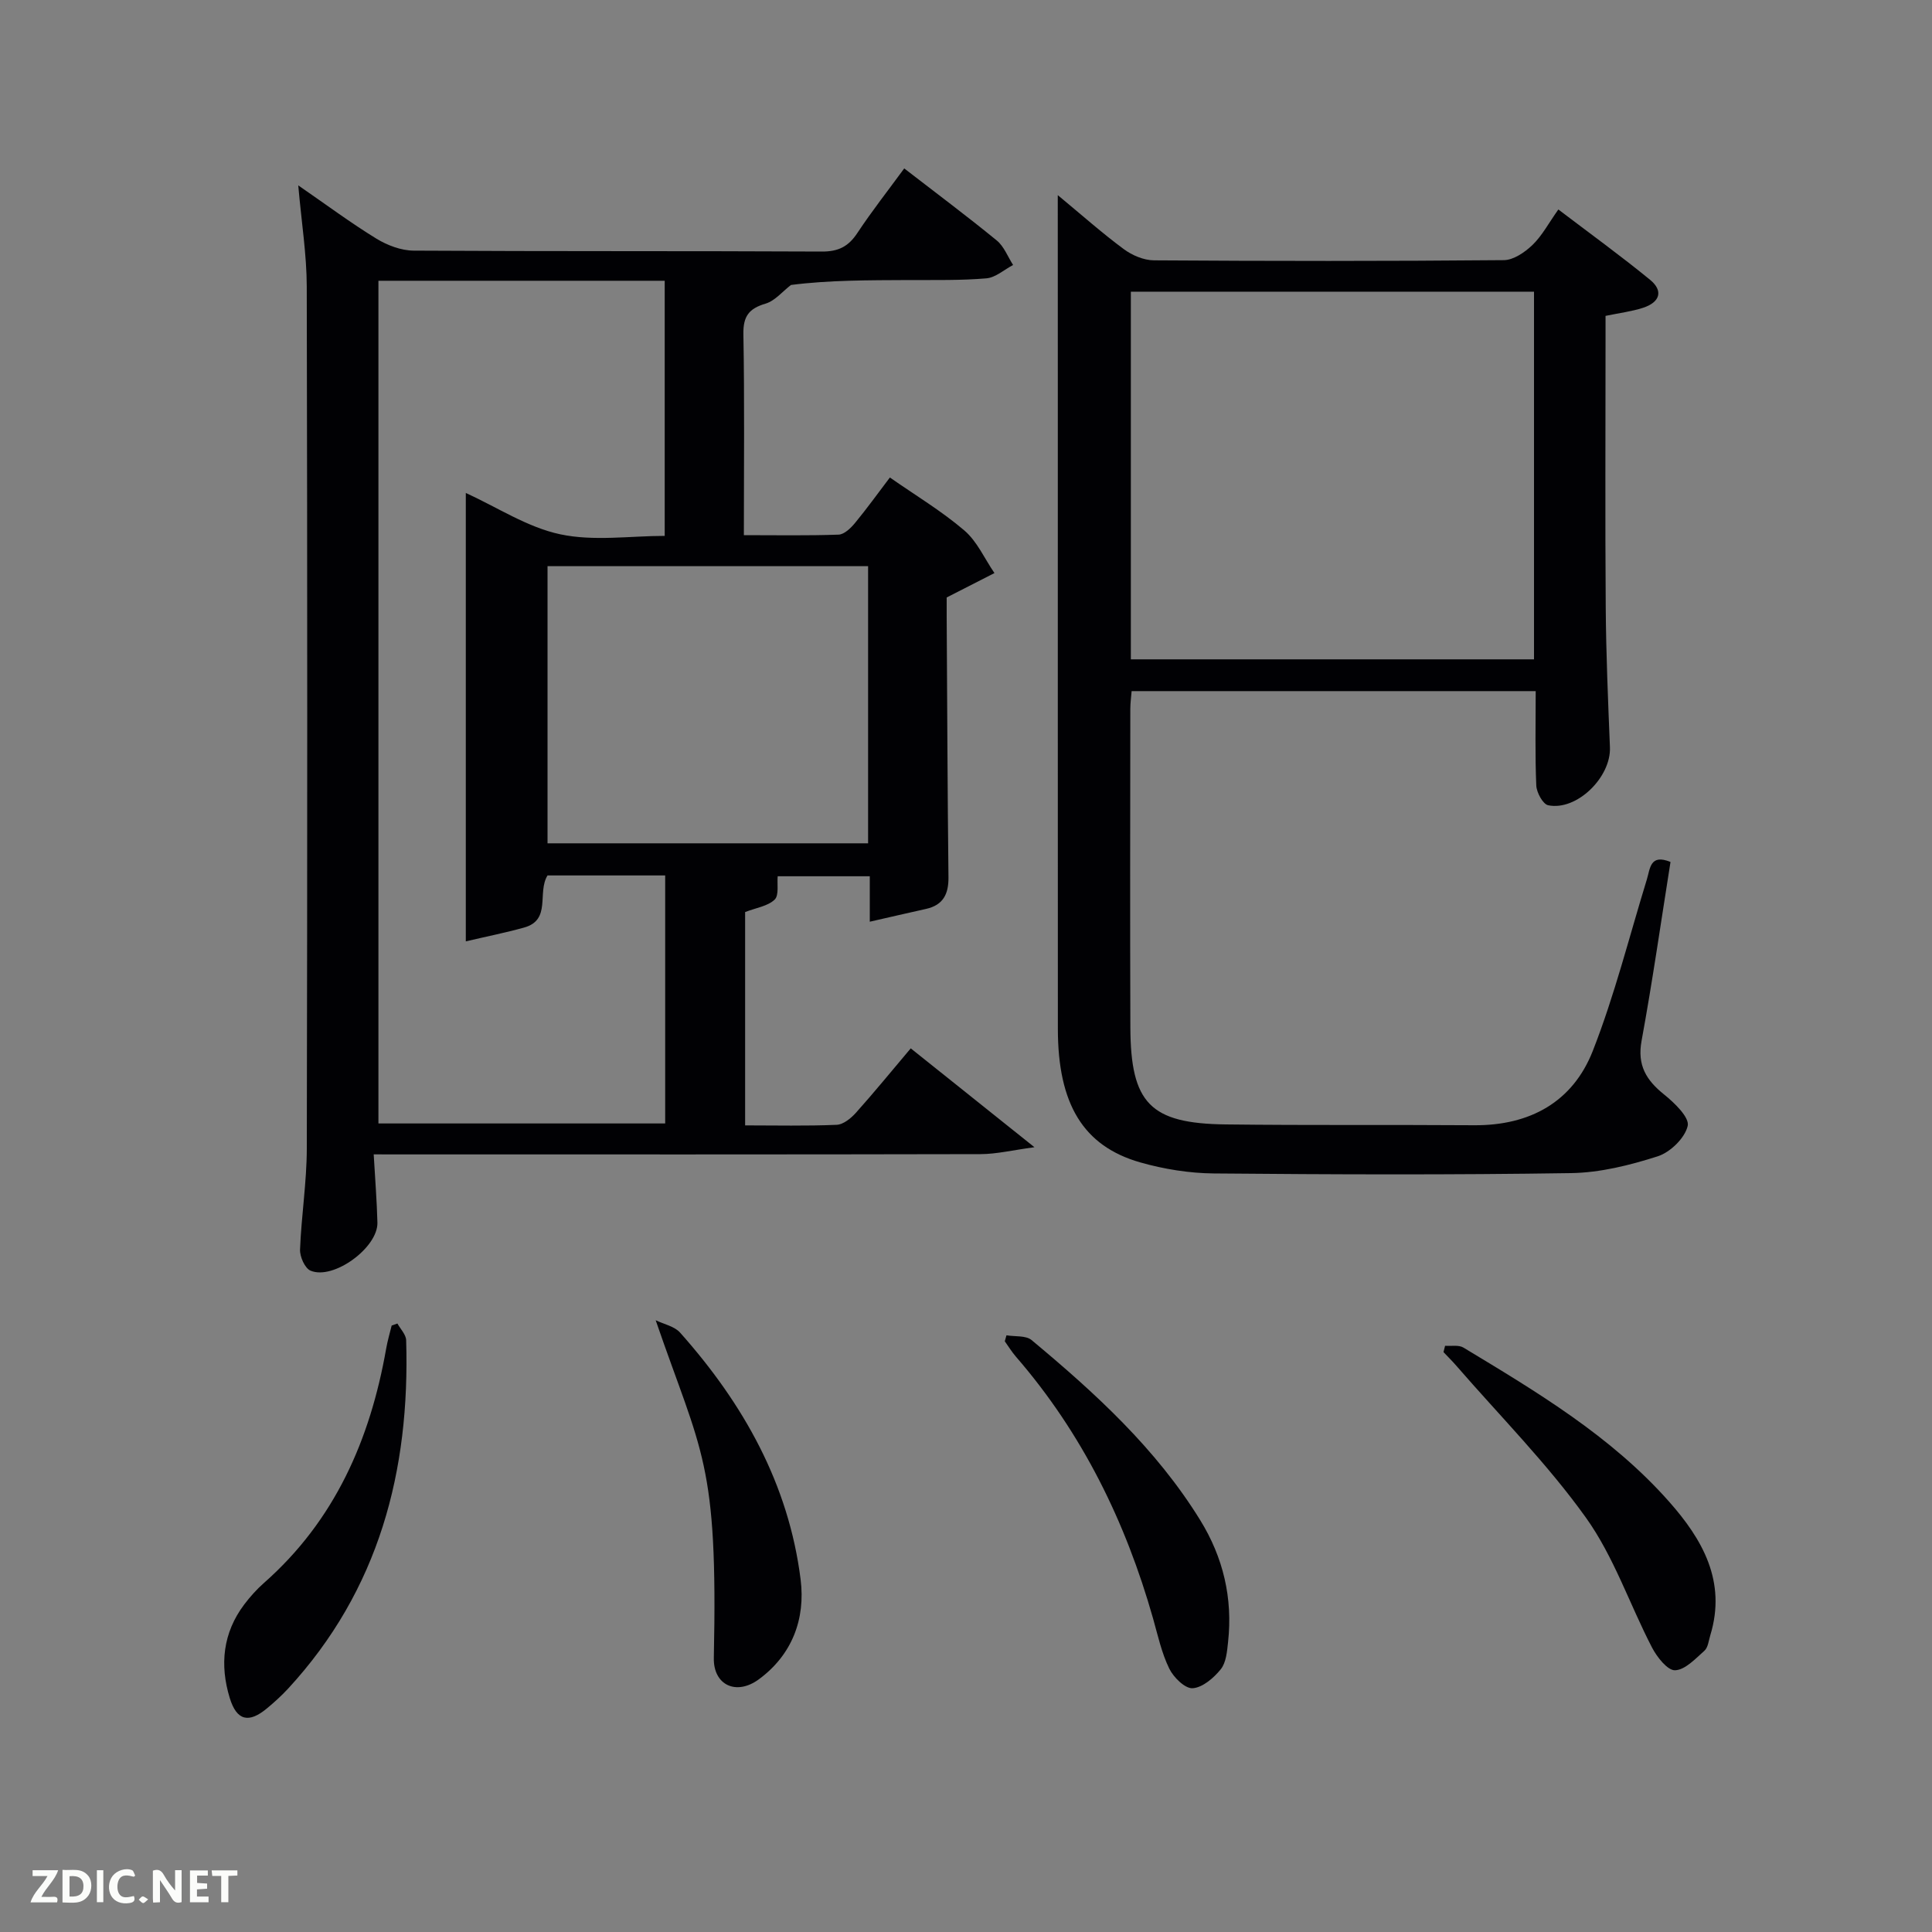 <svg enable-background="new 0 0 400 400" viewBox="0 0 400 400" xmlns="http://www.w3.org/2000/svg"><rect x="0" y="0" width="400" height="400" fill="#808080" stroke="none"/><path d="m77.37 239c.3 5.22.66 9.68.77 14.13.13 5.17-9.1 11.94-13.84 9.95-1.17-.49-2.24-2.89-2.18-4.37.27-6.97 1.38-13.92 1.4-20.87.12-59.5.12-119-.01-178.5-.01-6.6-1.08-13.21-1.76-20.96 5.9 4.07 10.89 7.79 16.18 11.03 2.26 1.38 5.13 2.47 7.73 2.48 28.17.17 56.33.05 84.5.19 3.41.02 5.5-1.04 7.34-3.83 3.02-4.56 6.41-8.87 9.71-13.38 6.58 5.09 12.98 9.86 19.15 14.91 1.51 1.23 2.28 3.36 3.39 5.08-1.84.97-3.63 2.61-5.54 2.77-5.29.45-10.64.33-15.97.35-8.33.04-16.66.01-24.48 1.02-1.74 1.33-3.29 3.27-5.25 3.86-3.44 1.02-4.66 2.6-4.6 6.31.25 13.64.1 27.29.1 41.63 6.74 0 13.19.12 19.61-.11 1.18-.04 2.53-1.36 3.4-2.41 2.43-2.94 4.66-6.05 7.22-9.42 5.27 3.68 10.68 6.92 15.41 10.96 2.66 2.27 4.19 5.84 6.24 8.83-2.95 1.5-5.89 3.01-9.89 5.05 0 .36-.01 2.15 0 3.94.11 18 .17 35.99.37 53.99.04 3.48-1.1 5.76-4.64 6.55-3.68.82-7.36 1.67-11.65 2.65 0-3.53 0-6.26 0-9.41-6.85 0-13.26 0-19.07 0-.15 1.55.31 3.93-.63 4.84-1.43 1.36-3.84 1.69-6.11 2.57v44.17c6.41 0 12.69.15 18.96-.12 1.36-.06 2.93-1.33 3.95-2.46 3.77-4.21 7.35-8.6 11.38-13.37 8.2 6.56 16.28 13.01 25.61 20.47-4.54.61-7.85 1.42-11.15 1.43-39.83.09-79.66.06-119.5.06-1.83-.01-3.63-.01-6.15-.01zm.98-180.87v174.47h59.37c0-17.33 0-34.26 0-51.35-8.37 0-16.45 0-24.36 0-2.2 3.57.85 9.2-4.85 10.79-3.88 1.08-7.83 1.86-12.07 2.86 0-31.6 0-62.08 0-92.84 6.55 2.99 12.76 7.12 19.55 8.56 6.95 1.48 14.46.33 21.63.33 0-17.99 0-35.37 0-52.82-19.86 0-39.33 0-59.27 0zm35.01 59.09v57.38h66.37c0-19.32 0-38.25 0-57.38-22.19 0-44.11 0-66.37 0z" fill="#010104"/><path d="m219 40.4c5 4.14 9.19 7.87 13.68 11.19 1.72 1.27 4.11 2.29 6.21 2.31 24.16.16 48.31.18 72.47-.04 2.01-.02 4.36-1.64 5.93-3.15 1.99-1.92 3.34-4.51 5.35-7.34 6.47 4.92 12.88 9.56 18.99 14.56 2.79 2.28 2.07 4.65-1.47 5.8-2.35.76-4.85 1.07-7.75 1.67v5.41c0 18.33-.1 36.65.04 54.98.07 9.64.48 19.29.87 28.93.25 6.2-6.88 13.22-12.79 12-1.09-.23-2.4-2.64-2.46-4.1-.27-6.28-.12-12.58-.12-19.53-27.96 0-55.65 0-83.66 0-.08 1.08-.26 2.35-.27 3.63-.02 21.99-.07 43.98.01 65.97.06 15.73 4.1 19.92 19.73 20.11 17.16.21 34.32.05 51.47.17 11.51.07 20.38-4.8 24.54-15.39 4.52-11.52 7.54-23.63 11.19-35.49.7-2.29.66-5.36 4.9-3.63-1.96 12.31-3.73 24.71-5.99 37.03-.93 5.05.96 8.14 4.66 11.11 2.15 1.73 5.29 4.75 4.89 6.5-.57 2.51-3.6 5.46-6.2 6.3-5.78 1.85-11.93 3.39-17.96 3.48-24.65.38-49.31.29-73.96.07-5.08-.05-10.31-.89-15.2-2.28-11.86-3.38-17.08-12.13-17.08-27.68-.02-43.65-.01-87.3-.01-130.94-.01-13.52-.01-27.01-.01-41.65zm15.13 96.11h83.47c0-25.66 0-50.91 0-76.12-28.03 0-55.73 0-83.47 0z" fill="#010104"/><path d="m299.19 278.63c1.28.1 2.81-.22 3.79.37 15.25 9.2 30.6 18.36 42.56 31.87 6.92 7.81 11.96 16.54 8.56 27.69-.34 1.11-.46 2.53-1.22 3.21-1.86 1.65-3.99 3.97-6.08 4.04-1.56.05-3.73-2.72-4.76-4.69-4.64-8.94-7.9-18.81-13.68-26.89-7.98-11.16-17.78-21.02-26.81-31.43-.86-.99-1.79-1.91-2.69-2.86.11-.44.22-.87.33-1.31z" fill="#010104"/><path d="m82.28 274.02c.63 1.15 1.77 2.28 1.81 3.45.82 27.07-5.61 51.72-24.44 72.14-1.35 1.46-2.84 2.81-4.38 4.09-3.74 3.11-6.25 2.6-7.7-2.14-2.1-6.83-1.45-13.5 3.02-19.4 1.2-1.58 2.55-3.1 4.04-4.41 14.68-12.93 22-29.67 25.32-48.52.28-1.61.75-3.2 1.14-4.79.4-.14.8-.28 1.19-.42z" fill="#010104"/><path d="m135.75 273.34c1.71.83 3.89 1.25 5.06 2.57 13.08 14.69 22.47 31.33 24.95 51.11 1.02 8.17-1.75 15.58-8.63 20.65-4.71 3.47-9.46 1.19-9.34-4.41.86-40.81-2.47-42.11-12.04-69.92z" fill="#010104"/><path d="m208.38 276.46c1.75.3 4 0 5.19.98 13.18 10.97 25.8 22.5 34.92 37.29 4.78 7.75 6.76 16.17 5.77 25.22-.21 1.95-.39 4.26-1.52 5.66-1.45 1.8-3.77 3.79-5.82 3.92-1.57.1-3.96-2.25-4.84-4.07-1.58-3.23-2.36-6.87-3.35-10.37-5.69-20.05-14.66-38.36-28.39-54.2-.86-.99-1.54-2.12-2.31-3.19.11-.4.23-.82.35-1.24z" fill="#010104"/><g fill="#fbfcfa"><path d="m37.59 393.81c-.92.31-1.52.05-2-.78-.7-1.2-1.52-2.34-2.47-3.78v4.59c-.55.03-.95.05-1.41.07-.03-.37-.06-.64-.06-.91 0-1.91 0-3.81 0-5.7 1.13-.41 1.77-.03 2.29.91.62 1.11 1.38 2.14 2.31 3.19v-4.2h1.35v6.61z"/><path d="m12.94 393.88v-6.75c1.9.19 3.93-.54 5.37 1.29.8 1.01.78 2.88.03 3.97-1.37 1.97-3.4 1.51-5.4 1.49m1.45-1.22c2.04.12 2.92-.58 2.89-2.21-.03-1.51-.98-2.19-2.89-2z"/><path d="m11.81 393.87h-5.49c.68-2.18 2.47-3.48 3.51-5.45h-3.08v-1.21h5.29c-.71 2.13-2.44 3.48-3.47 5.51.86 0 1.63.04 2.39-.01.79-.05 1.14.21.85 1.16"/><path d="m39.33 393.86v-6.61h3.7v1.07h-2.22v1.52c.68.04 1.34.09 2.07.13v1.07c-.72.05-1.38.09-2.1.14v1.48h2.4v1.19h-3.85z"/><path d="m27.71 388.56c-1.15-.3-2.46-.61-3.1.64-.37.73-.41 1.93-.06 2.67.63 1.35 1.99.93 3.17.68.35.94-.01 1.32-.93 1.46-1.62.25-3.05-.27-3.76-1.48-.72-1.24-.6-3.03.31-4.17.88-1.11 2.71-1.7 4-1.16.32.13.44.74.65 1.12-.1.08-.19.16-.28.24"/><path d="m49.15 387.24v1.07c-.59.02-1.17.05-1.87.08v5.44h-1.48v-5.44h-1.85c-.05-.4-.08-.73-.13-1.15z"/><path d="m20.06 387.21h1.33v6.62h-1.33z"/><path d="m30.68 393.25c-.49.38-.8.79-1.05.76-.32-.05-.6-.45-.9-.7.26-.24.51-.64.8-.67.29-.04.62.3 1.15.61"/></g></svg>
